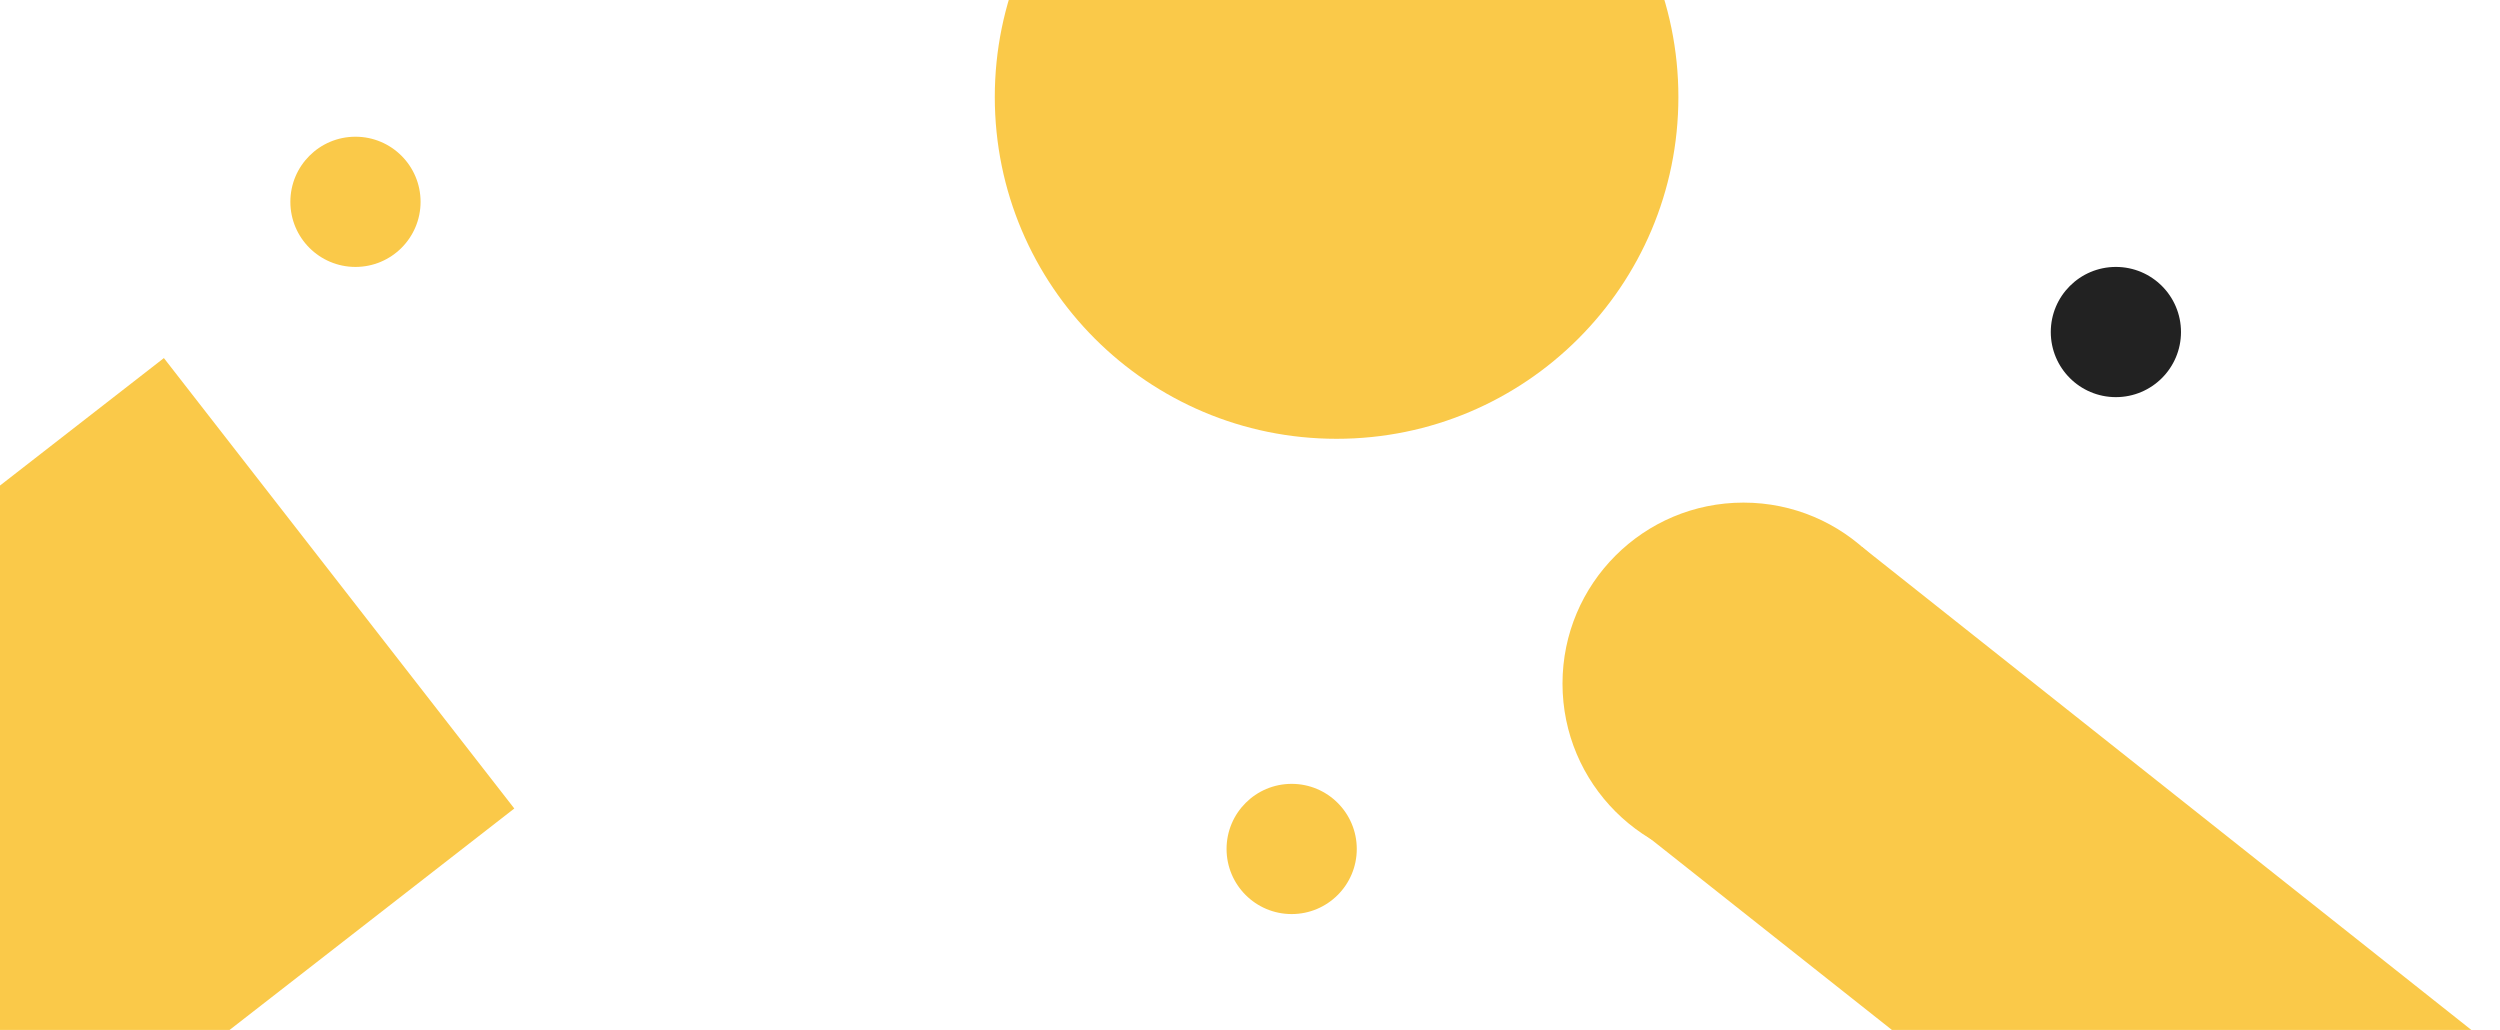 		<svg version="1.1" id="Layer_1" xmlns="http://www.w3.org/2000/svg" xmlns:xlink="http://www.w3.org/1999/xlink" x="0px" y="0px"
	 width="1920px" height="791px" viewBox="0 0 1920 791" enable-background="new 0 0 1920 791" xml:space="preserve">
<path fill-rule="evenodd" clip-rule="evenodd" fill="#222222" d="M1625,205c27.614,0,50,22.386,50,50s-22.386,50-50,50
	s-50-22.386-50-50S1597.386,205,1625,205z"/>
<path fill-rule="evenodd" clip-rule="evenodd" fill="#FAC949" d="M992,602c27.614,0,50,22.386,50,50s-22.386,50-50,50
	s-50-22.386-50-50S964.386,602,992,602z"/>
<path fill-rule="evenodd" clip-rule="evenodd" fill="#FAC949;" d="M1242,624l188-204l468,371h-445L1242,624z"/>
<path fill-rule="evenodd" clip-rule="evenodd" fill="#FAC949" d="M1339,386c76.768,0,139,62.232,139,139s-62.232,139-139,139
	s-139-62.232-139-139S1262.232,386,1339,386z"/>
<path fill-rule="evenodd" clip-rule="evenodd" fill="#FAC949;" d="M1026.5-188C1171.475-188,1289-70.475,1289,74.5
	S1171.475,337,1026.5,337S764,219.475,764,74.5S881.525-188,1026.5-188z"/>
<path fill-rule="evenodd" clip-rule="evenodd" fill="#FAC949" d="M125.869,275.001L394.98,620.928L63.131,879.023L-205.98,533.096
	L125.869,275.001z"/>
<path fill-rule="evenodd" clip-rule="evenodd" fill="#FAC949" d="M273,105c27.614,0,50,22.386,50,50s-22.386,50-50,50
	s-50-22.386-50-50S245.386,105,273,105z"/>
</svg>